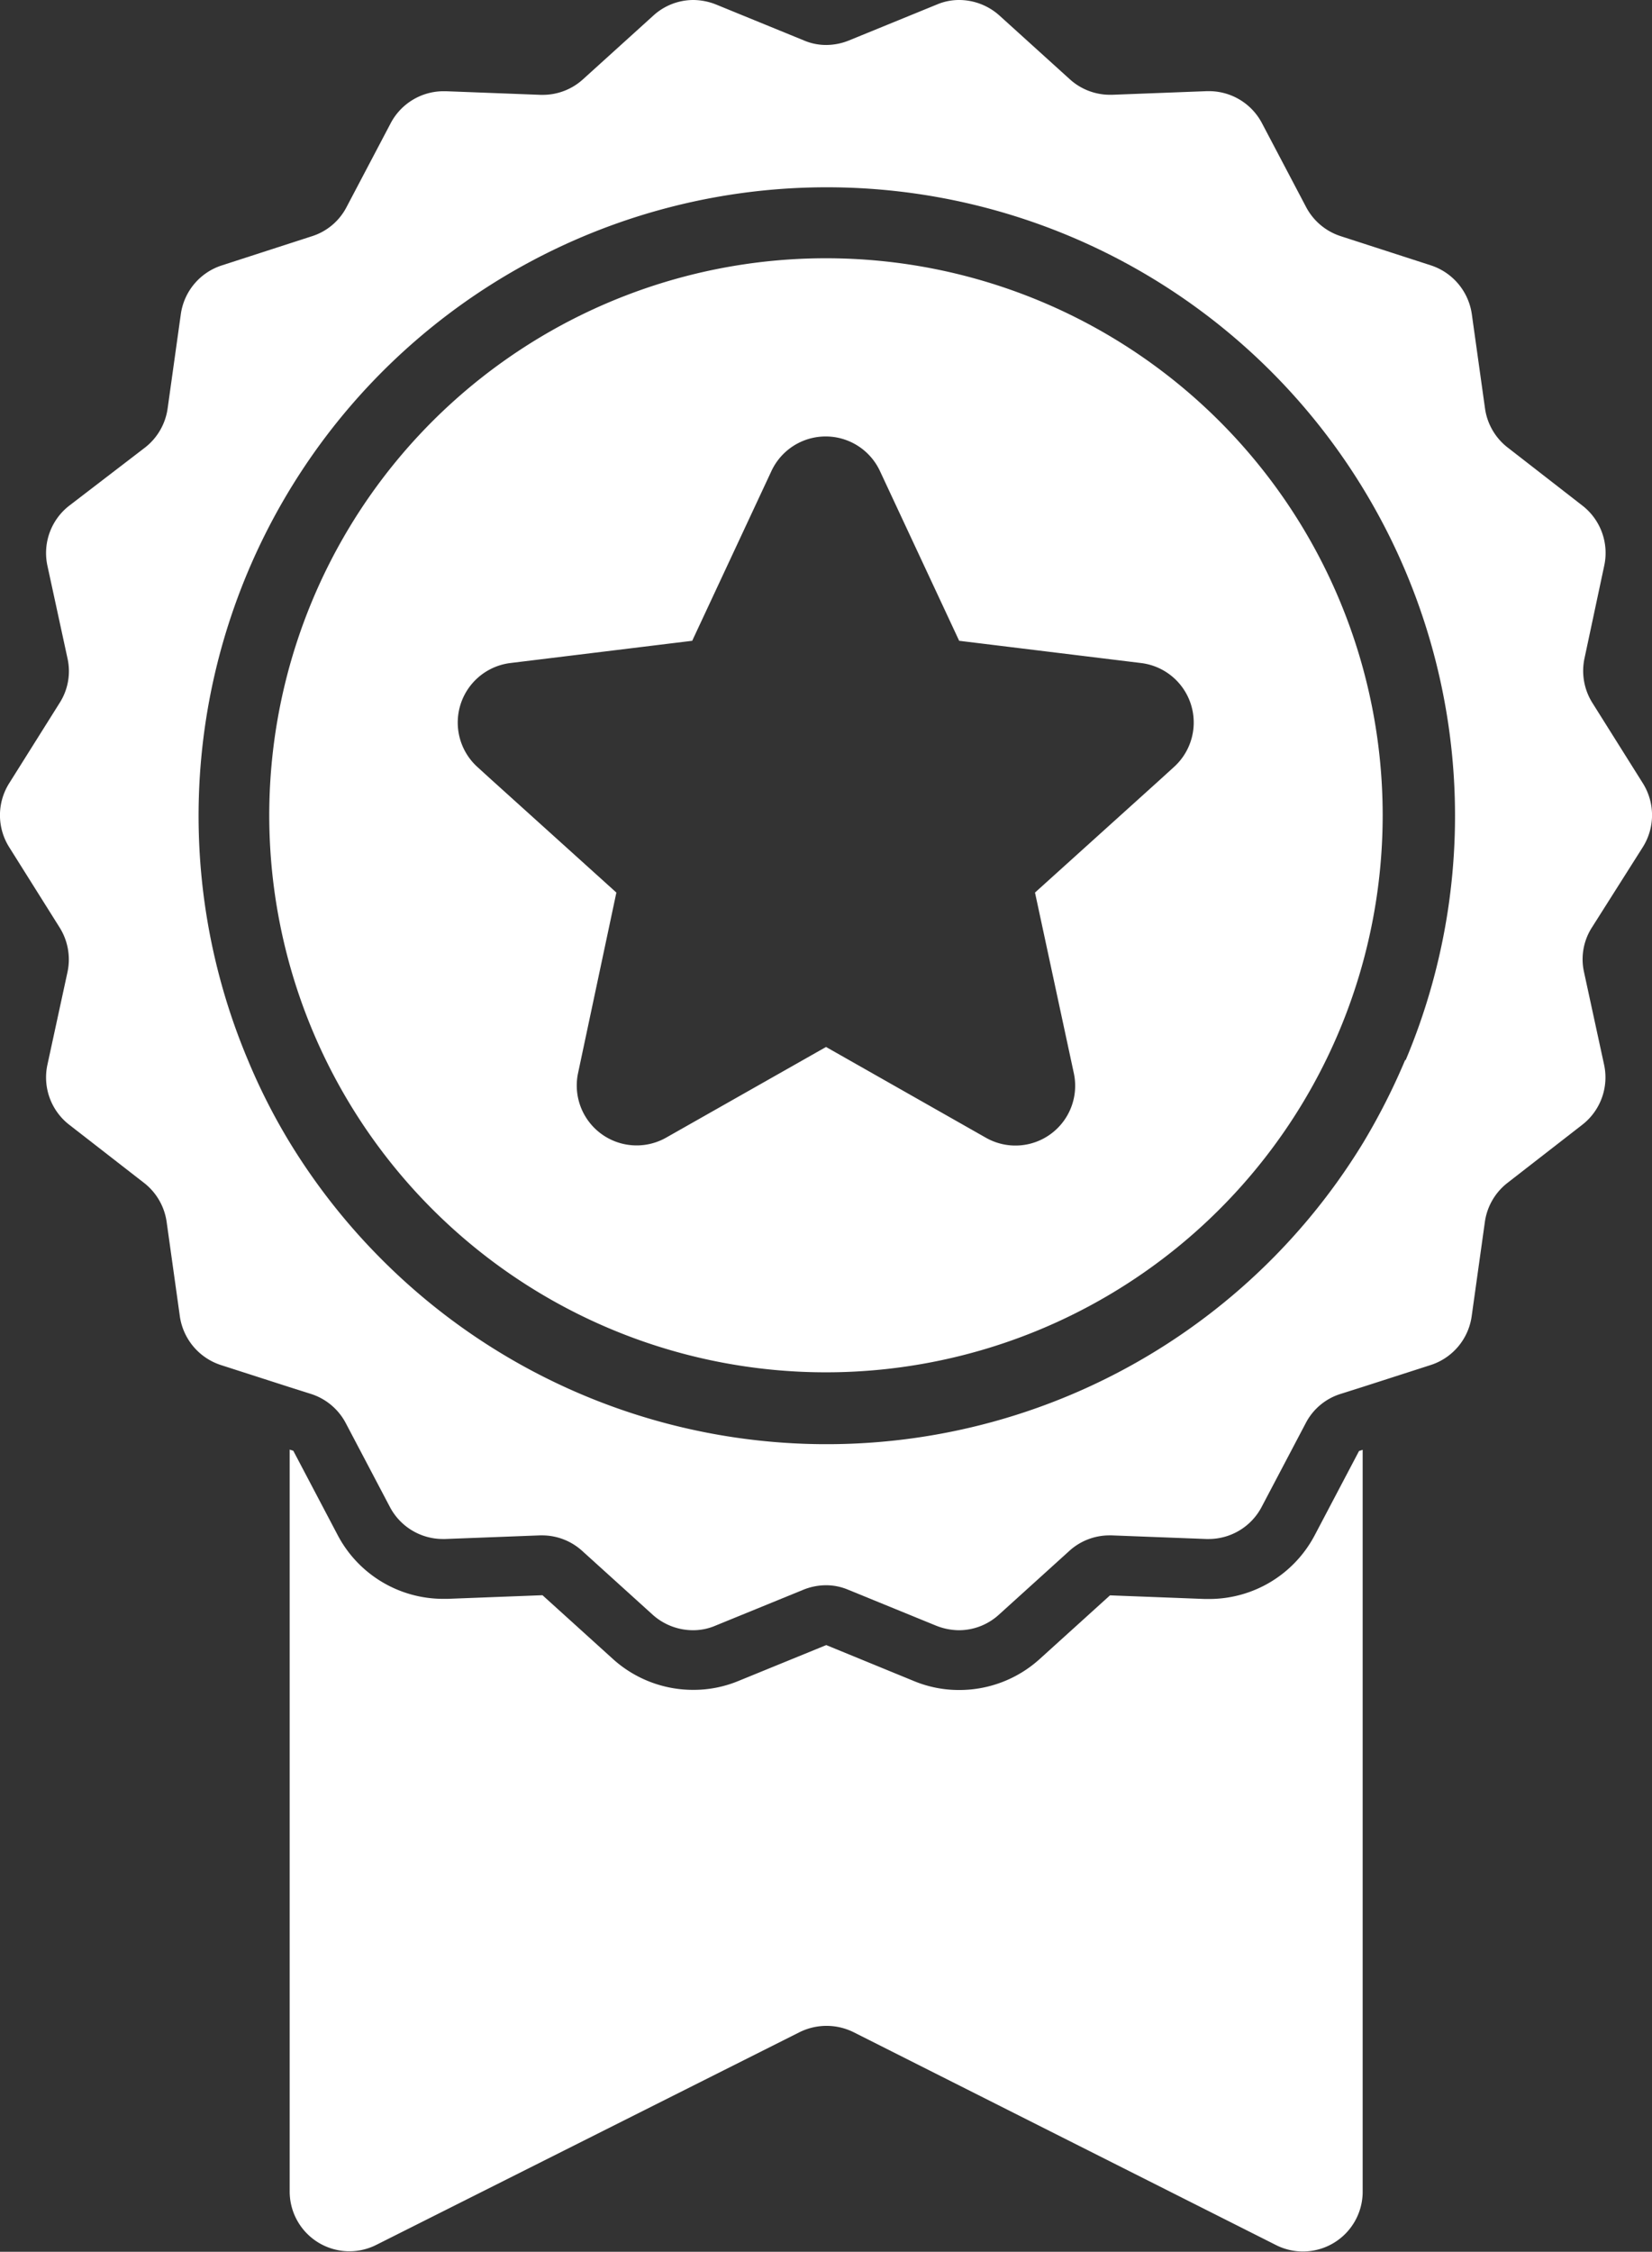 <svg id="badge-with-a-star" xmlns="http://www.w3.org/2000/svg" width="23.701" height="32.287" viewBox="0 0 23.701 32.287">
  <rect x="0" y="0" width="23.701" height="32.287" fill="#333333" stroke="none"/>
  <g id="Group_5" data-name="Group 5" transform="translate(0 0)">
    <path id="Path_3" data-name="Path 3" d="M259.2,607.339h-.062l-1.36-.052-1.01.914a1.716,1.716,0,0,1-1.151.443,1.682,1.682,0,0,1-.649-.127L253.707,608l-1.261.515a1.682,1.682,0,0,1-.649.127,1.715,1.715,0,0,1-1.151-.443l-1.01-.914-1.36.052h-.062a1.71,1.71,0,0,1-1.518-.917l-.635-1.206-.052-.017v10.637a.857.857,0,0,0,1.243.766l6.073-3.05a.873.873,0,0,1,.773,0l6.062,3.053a.857.857,0,0,0,1.243-.766V605.2l-.052.017-.635,1.206A1.71,1.71,0,0,1,259.2,607.339Z" transform="translate(-241.853 -584.412)" fill="#fff"/>
    <path id="Path_4" data-name="Path 4" d="M148.554,12.145a.86.86,0,0,0,0-.914l-.725-1.154a.862.862,0,0,1-.113-.635L148,8.109a.859.859,0,0,0-.313-.859l-1.075-.835a.861.861,0,0,1-.323-.56l-.189-1.35a.864.864,0,0,0-.587-.7l-1.295-.419a.86.86,0,0,1-.495-.416l-.635-1.206a.859.859,0,0,0-.759-.457H142.3l-1.36.052h-.031a.856.856,0,0,1-.577-.223l-1.01-.914A.868.868,0,0,0,138.748,0a.81.81,0,0,0-.323.065L137.164.58a.874.874,0,0,1-.323.065.81.81,0,0,1-.323-.065L135.258.065A.9.9,0,0,0,134.935,0a.852.852,0,0,0-.577.223l-1.01.914a.856.856,0,0,1-.577.223h-.031l-1.36-.052h-.031a.859.859,0,0,0-.759.457l-.635,1.206a.847.847,0,0,1-.495.416l-1.295.419a.86.86,0,0,0-.587.7l-.189,1.35a.861.861,0,0,1-.323.56l-1.089.835a.859.859,0,0,0-.313.859l.289,1.333a.844.844,0,0,1-.113.635l-.725,1.154a.86.86,0,0,0,0,.914l.725,1.154a.862.862,0,0,1,.113.635l-.289,1.333a.859.859,0,0,0,.313.859l1.075.835a.861.861,0,0,1,.323.56l.189,1.35a.864.864,0,0,0,.587.7l.982.316.316.1a.86.86,0,0,1,.495.416l.635,1.206a.859.859,0,0,0,.759.457h.031l1.36-.052h.031a.856.856,0,0,1,.577.223l1.01.914a.868.868,0,0,0,.577.223.81.81,0,0,0,.323-.065l1.261-.515a.874.874,0,0,1,.323-.065.811.811,0,0,1,.323.065l1.261.515a.9.9,0,0,0,.323.065.852.852,0,0,0,.577-.223l1.01-.914a.856.856,0,0,1,.577-.223h.031l1.36.052h.031a.859.859,0,0,0,.759-.457l.635-1.206a.847.847,0,0,1,.495-.416l.316-.1.982-.316a.86.86,0,0,0,.587-.7l.189-1.35a.861.861,0,0,1,.323-.56l1.075-.835a.859.859,0,0,0,.313-.859l-.289-1.333a.844.844,0,0,1,.113-.635ZM145.143,15.2a9.335,9.335,0,0,1-.6,1.182,9.015,9.015,0,0,1-14.076,1.683,9.028,9.028,0,0,1-1.326-1.683,8.7,8.7,0,0,1-.6-1.182,9.013,9.013,0,1,1,16.61,0Z" transform="translate(-124.984 0)" fill="#fff"/>
    <path id="Path_5" data-name="Path 5" d="M245.495,107.8a7.987,7.987,0,1,0,7.986,7.986A7.986,7.986,0,0,0,245.495,107.8Zm3.555,11.685a.857.857,0,0,1-1.264.924l-2.291-1.3-2.294,1.3a.859.859,0,0,1-1.264-.924l.55-2.59-1.793-1.618-.2-.182a.86.86,0,0,1,.471-1.491l2.61-.319,1.137-2.435a.859.859,0,0,1,1.556,0l1.137,2.435,2.61.319a.859.859,0,0,1,.471,1.491l-.2.182-1.793,1.618Z" transform="translate(-233.644 -104.097)" fill="#fff"/>
  </g>
</svg>
